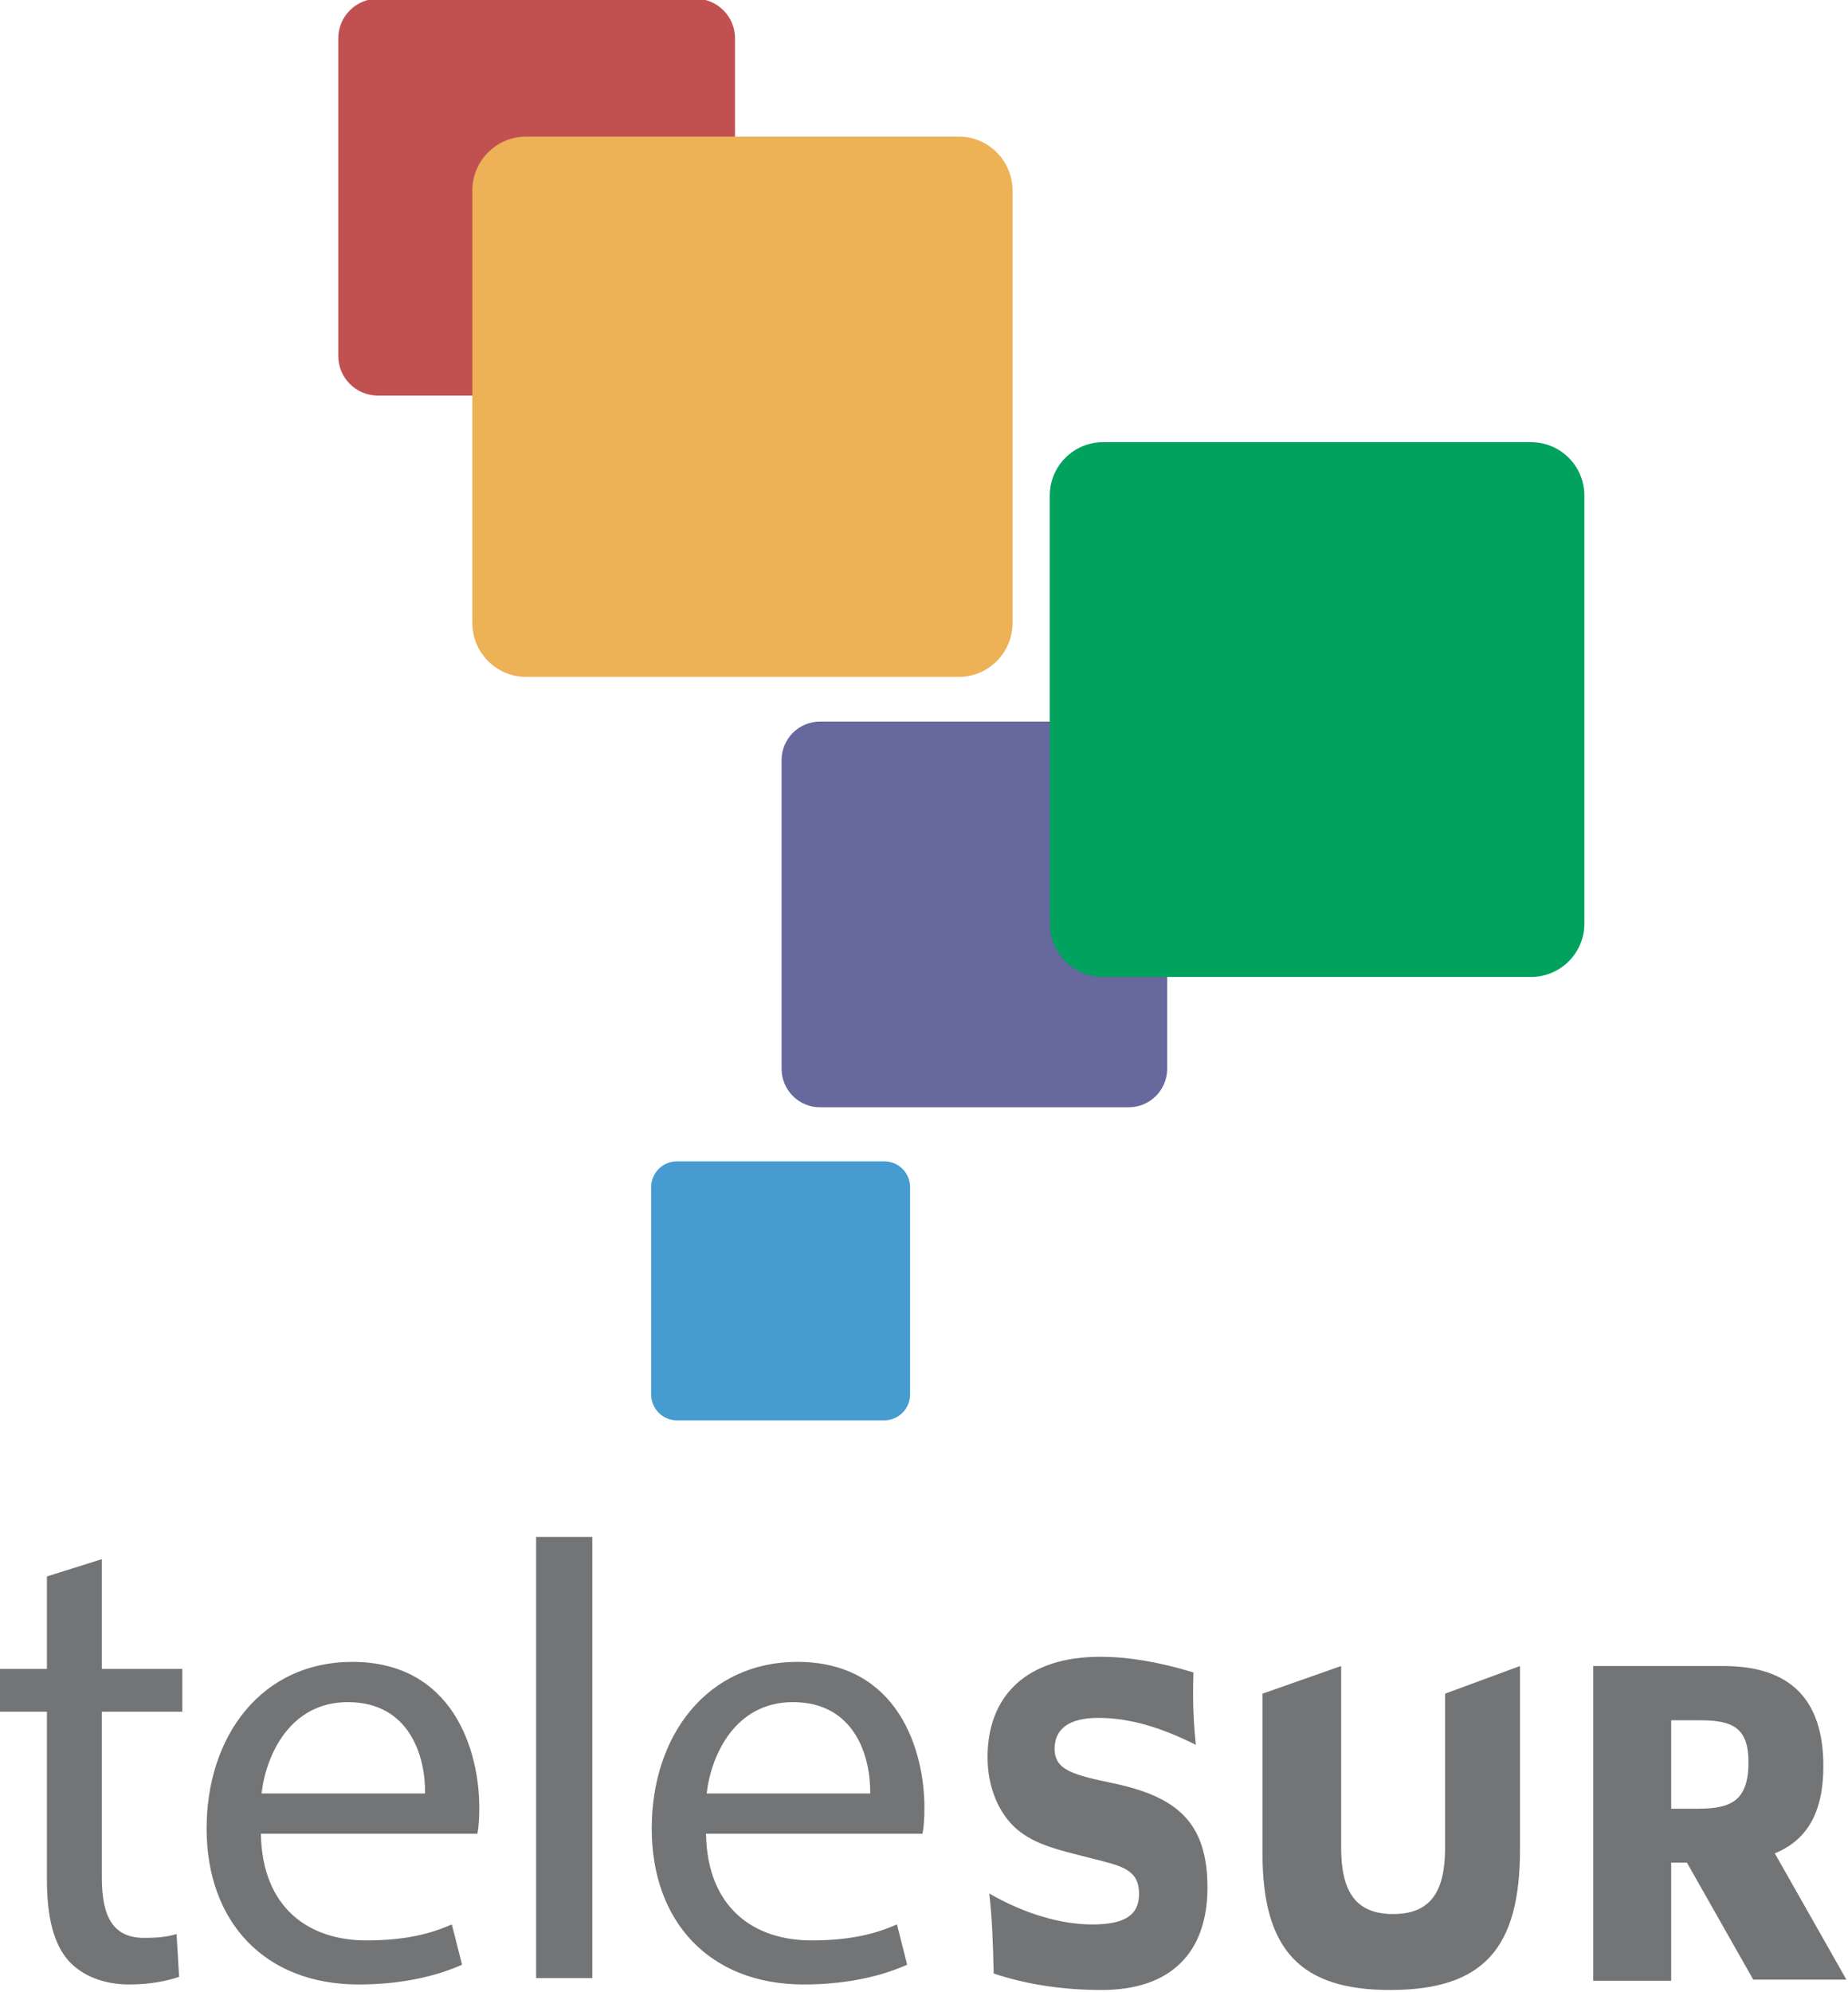 <svg width="82.352mm" height="88.745mm" version="1.1" viewBox="0 0 82.352 88.745" xmlns="http://www.w3.org/2000/svg">
 <g transform="translate(-22.376 -86.579)">
  <g transform="matrix(.427 0 0 .427 -102.3 -77.039)" fill-rule="evenodd">
   <path d="m368.69 420.32c0 2.281-1.849 4.131-4.13 4.131h-33.147c-2.28 0-4.129-1.85-4.129-4.131v-33.144c0-2.281 1.849-4.13 4.129-4.13h33.147c2.281 0 4.13 1.849 4.13 4.13z" fill="#c15151"/>
   <path d="m413.79 494.69c0 2.217-1.797 4.015-4.015 4.015h-32.212c-2.216 0-4.012-1.798-4.012-4.015v-32.214c0-2.216 1.796-4.013 4.012-4.013h32.212c2.218 0 4.015 1.797 4.015 4.013z" fill="#66689e"/>
   <path d="m386.96 528.67c0 1.49-1.207 2.697-2.695 2.697h-21.633c-1.487 0-2.694-1.207-2.694-2.697v-21.63c0-1.49 1.207-2.696 2.694-2.696h21.633c1.488 0 2.695 1.206 2.695 2.696z" fill="#469bd0"/>
   <path d="m397.65 448.18c0 3.106-2.518 5.625-5.624 5.625h-45.126c-3.106 0-5.623-2.519-5.623-5.625v-45.126c0-3.106 2.517-5.624 5.623-5.624h45.126c3.106 0 5.624 2.518 5.624 5.624z" fill="#edb156"/>
   <path d="m457.33 479.54c0 3.073-2.494 5.566-5.568 5.566h-44.663c-3.07 0-5.56-2.493-5.56-5.566v-44.661c0-3.072 2.49-5.565 5.56-5.565h44.663c3.074 0 5.568 2.493 5.568 5.565z" fill="#00a25d"/>
   <path d="m302.61 545.85v11.45h8.398v4.464h-8.398v17.328c0 3.999 1.133 6.268 4.398 6.268 1.601 0 2.534-0.135 3.4-0.399l0.267 4.463c-1.133 0.399-2.933 0.799-5.199 0.799-2.732 0-4.933-0.933-6.332-2.465-1.599-1.799-2.266-4.667-2.266-8.466v-17.528h-4.998v-4.464h4.998v-9.649zm165.42 31.656 6.925 12.212h9.722l-7.473-13.178c3.392-1.381 5.067-4.295 5.067-9.1 0-6.961-3.462-10.441-10.422-10.441h-13.599v32.835h8.14v-12.328zm-51.535-17.488c0 1.677 0.106 3.397 0.283 5.201-3.603-1.804-6.887-2.809-10.168-2.809-3.034 0-4.569 1.132-4.569 3.226 0 2.264 2.032 2.729 6.173 3.607 6.496 1.383 9.78 3.985 9.78 10.862 0 6.793-3.821 10.694-11.029 10.694-4.104 0-7.889-0.587-11.279-1.72-0.069-3.186-0.177-5.955-0.464-8.346 3.785 2.181 7.603 3.229 10.745 3.229 3.317 0 4.888-0.921 4.888-3.186 0-2.602-1.857-2.936-5.211-3.774-3.106-0.798-5.603-1.343-7.493-2.936-1.928-1.637-3.107-4.402-3.107-7.548 0-6.416 4.068-10.484 11.78-10.484 2.747 0 6.031 0.504 9.708 1.637-0.037 0.837-0.037 1.676-0.037 2.347zm15.452-3.019v18.954c0 4.657 1.572 6.921 5.426 6.921s5.422-2.264 5.422-6.921v-16.069l7.817-2.885v19.121c0 10.234-3.713 14.679-13.562 14.679-9.316 0-13.311-4.151-13.311-14.218v-16.697zm-112.74 17.495c0.134 7.865 5.133 11.131 10.997 11.131 4.199 0 6.798-0.733 8.931-1.666l1.067 4.199c-2.066 0.932-5.665 2.065-10.797 2.065-9.864 0-15.862-6.598-15.862-16.262 0-9.729 5.798-17.394 15.196-17.394 10.53 0 13.262 9.265 13.262 15.195 0 1.201-0.066 2.065-0.199 2.732zm28.726-30.959h5.864v46.024h-5.864zm17.729 30.959c0.133 7.865 5.132 11.131 10.997 11.131 4.198 0 6.799-0.733 8.931-1.666l1.066 4.199c-2.067 0.932-5.665 2.065-10.797 2.065-9.864 0-15.862-6.598-15.862-16.262 0-9.729 5.798-17.394 15.195-17.394 10.53 0 13.264 9.265 13.264 15.195 0 1.201-0.066 2.065-0.201 2.732zm100.73-2.609h2.853c3.498 0 5.211-0.922 5.211-4.863 0-3.564-1.64-4.362-5.03-4.362h-3.034zm-83.597-1.589c0.066-3.731-1.534-9.53-8.065-9.53-5.999 0-8.531 5.465-8.998 9.53zm-46.454 0c0.066-3.731-1.534-9.53-8.065-9.53-5.999 0-8.531 5.465-8.998 9.53z" fill="#737476"/>
  </g>
 </g>
</svg>
